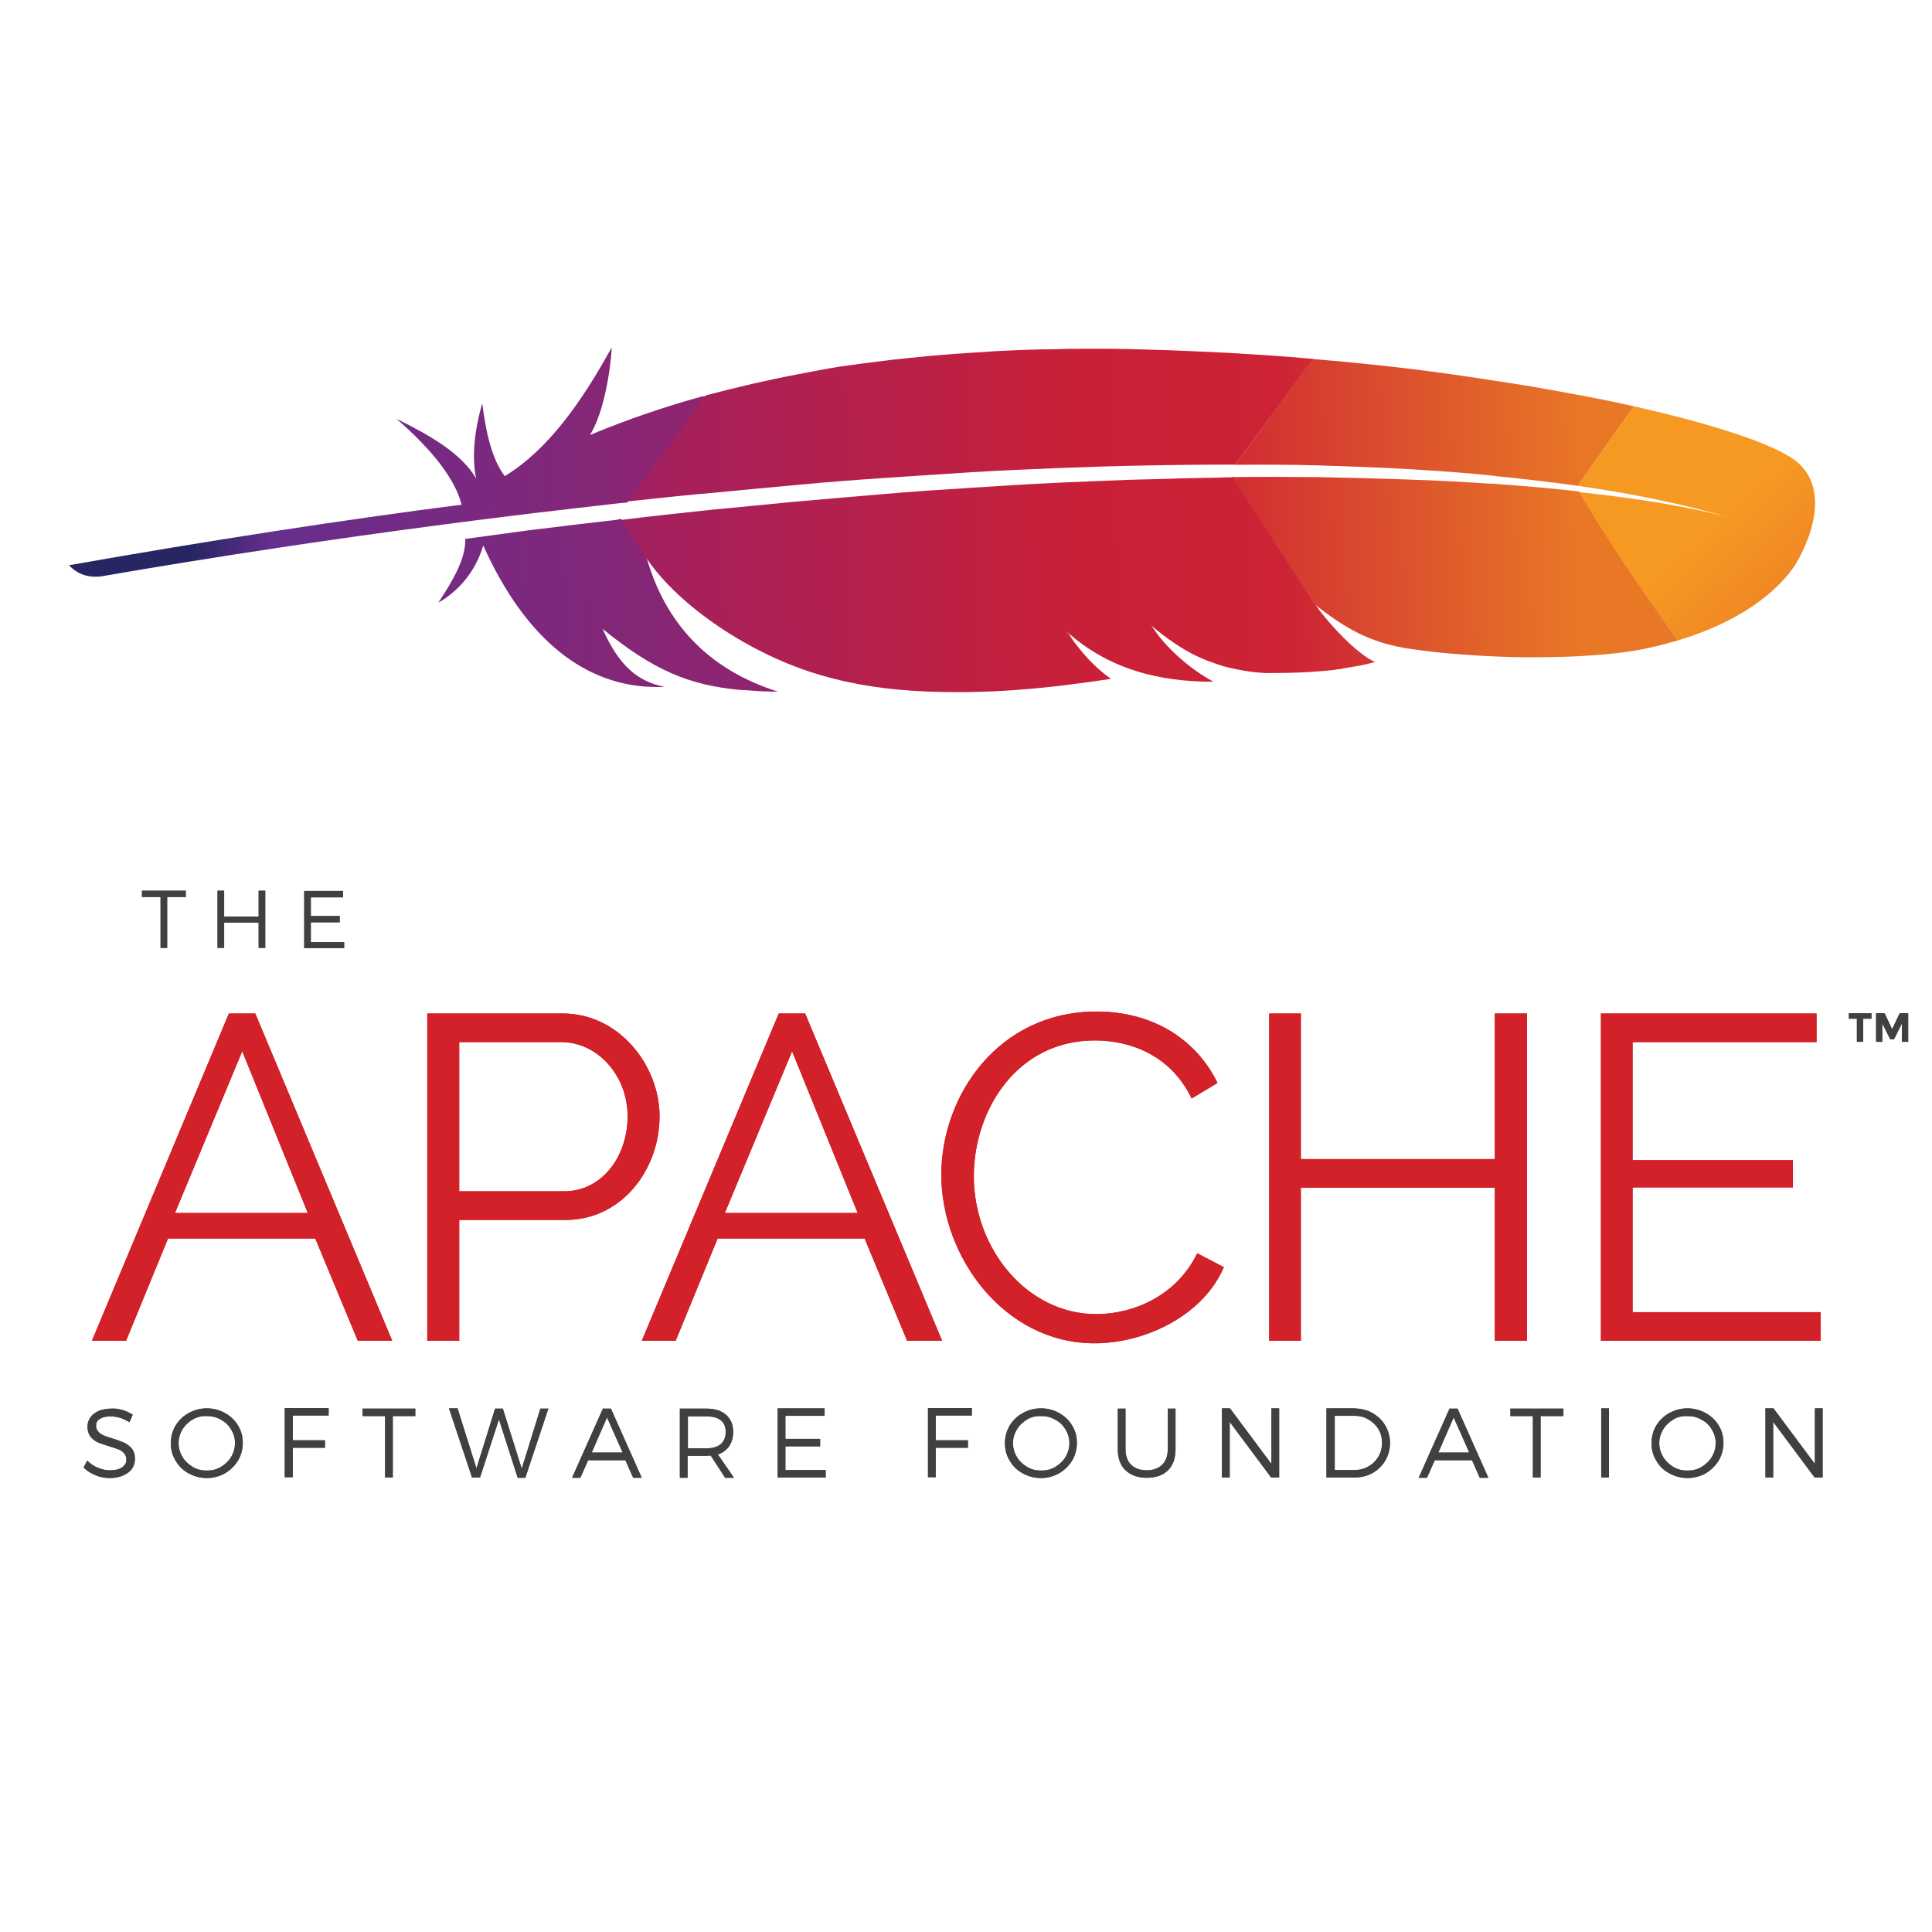 <?xml version="1.0" encoding="UTF-8" standalone="no"?>
<!-- Generator: Adobe Illustrator 18.1.1, SVG Export Plug-In . SVG Version: 6.00 Build 0)  -->

<svg
   version="1.1"
   id="Layer_1"
   x="0px"
   y="0px"
   viewBox="0 0 1000 1000"
   enable-background="new 0 0 939 459"
   xml:space="preserve"
   sodipodi:docname="apache-software-foundation-logo-2016.svg"
   width="1000"
   height="1000"
   inkscape:version="1.3.2 (091e20e, 2023-11-25, custom)"
   xmlns:inkscape="http://www.inkscape.org/namespaces/inkscape"
   xmlns:sodipodi="http://sodipodi.sourceforge.net/DTD/sodipodi-0.dtd"
   xmlns="http://www.w3.org/2000/svg"
   xmlns:svg="http://www.w3.org/2000/svg"><defs
   id="defs151" /><sodipodi:namedview
   id="namedview151"
   pagecolor="#818181"
   bordercolor="#eeeeee"
   borderopacity="1"
   inkscape:showpageshadow="0"
   inkscape:pageopacity="0"
   inkscape:pagecheckerboard="true"
   inkscape:deskcolor="#808080"
   inkscape:zoom="0.53780618"
   inkscape:cx="750.27029"
   inkscape:cy="392.33465"
   inkscape:window-width="2504"
   inkscape:window-height="1200"
   inkscape:window-x="350"
   inkscape:window-y="409"
   inkscape:window-maximized="0"
   inkscape:current-layer="g152" />









<g
   id="g152"
   transform="matrix(1.791,0,0,1.791,-25.799,89.46)"
   style="stroke-width:0.558"><g
     id="g1"><g
       id="g3"
       style="stroke-width:0.695"
       transform="matrix(0.803,0,0,0.803,-145.814,114.87)">
	<path
   fill="#6d6e71"
   d="m 259.7,117.6 v 18.3 h -2.4 v -18.3 h -6.7 v -2.3 h 15.8 v 2.3 z"
   id="path1"
   style="stroke-width:0.695" />
	<path
   fill="#6d6e71"
   d="m 292.6,135.9 v -9.1 h -12.4 v 9.1 h -2.4 v -20.6 h 2.4 v 9.3 h 12.4 v -9.3 h 2.4 v 20.6 z"
   id="path2"
   style="stroke-width:0.695" />
	<path
   fill="#6d6e71"
   d="m 311.4,117.6 v 6.8 h 10.4 v 2.3 h -10.4 v 7.1 h 12 V 136 H 309 v -20.6 h 14 v 2.3 h -11.6 z"
   id="path3"
   style="stroke-width:0.695" />
</g><g
       id="g10"
       style="stroke-width:0.695"
       transform="matrix(0.803,0,0,0.803,-145.814,114.87)">
	<g
   id="g9"
   style="stroke-width:0.695">
		<path
   fill="#d22128"
   d="m 232.6,277.3 49.3,-117.8 h 9.5 l 49.3,117.8 H 328.3 L 313,240.5 h -53 l -15.1,36.8 z m 54.1,-104.2 -24.2,58.2 h 47.8 z"
   id="path4"
   style="stroke-width:0.695" />
		<path
   fill="#d22128"
   d="M 353.3,277.3 V 159.5 h 48.8 c 20.2,0 34.8,18.7 34.8,37 0,19.2 -13.6,37.3 -33.8,37.3 h -38.3 v 43.5 z m 11.5,-53.8 h 37.7 c 13.9,0 22.9,-12.8 22.9,-27 0,-14.8 -10.9,-26.7 -23.9,-26.7 h -36.7 z"
   id="path5"
   style="stroke-width:0.695" />
		<path
   fill="#d22128"
   d="m 430.5,277.3 49.3,-117.8 h 9.5 l 49.3,117.8 H 526 l -15.3,-36.8 h -52.9 l -15.1,36.8 z m 54.1,-104.2 -24.2,58.2 h 47.8 z"
   id="path6"
   style="stroke-width:0.695" />
		<path
   fill="#d22128"
   d="m 594.2,158.8 c 20.9,0 36.2,10.6 43.5,25.7 l -9.3,5.6 c -7.5,-15.6 -22.1,-20.9 -34.8,-20.9 -28.2,0 -43.6,25.2 -43.6,48.9 0,26 19.1,49.6 44.1,49.6 13.3,0 28.9,-6.6 36.3,-21.9 l 9.6,5 c -7.6,17.6 -28.5,27.4 -46.6,27.4 -32.3,0 -55.1,-30.9 -55.1,-60.7 0,-28.3 20.4,-58.7 55.9,-58.7 z"
   id="path7"
   style="stroke-width:0.695" />
		<path
   fill="#d22128"
   d="m 749.1,159.5 v 117.8 h -11.6 v -55.1 h -69.8 v 55.1 H 656.3 V 159.5 h 11.4 v 52.4 h 69.8 v -52.4 z"
   id="path8"
   style="stroke-width:0.695" />
		<path
   fill="#d22128"
   d="m 854.8,267 v 10.3 H 775.7 V 159.5 h 77.6 v 10.3 h -66.2 v 42.5 h 57.7 v 9.8 H 787.1 V 267 Z"
   id="path9"
   style="stroke-width:0.695" />
	</g>
</g><g
       id="g27"
       style="stroke-width:0.695"
       transform="matrix(0.803,0,0,0.803,-145.814,114.87)">
	<path
   fill="#6d6e71"
   d="m 243.6,302.2 c 1.4,0.4 2.6,1 3.7,1.7 l -1.2,2.7 c -1.1,-0.7 -2.2,-1.2 -3.4,-1.6 -1.2,-0.3 -2.4,-0.5 -3.4,-0.5 -1.6,0 -2.9,0.3 -3.8,0.9 -1,0.6 -1.4,1.4 -1.4,2.4 0,0.9 0.3,1.6 0.8,2.2 0.5,0.6 1.2,1 2,1.4 0.8,0.3 1.9,0.7 3.3,1.1 1.7,0.5 3.1,1.1 4.1,1.5 1,0.5 1.9,1.2 2.7,2.1 0.7,0.9 1.1,2.1 1.1,3.7 0,1.4 -0.4,2.6 -1.1,3.6 -0.7,1 -1.8,1.8 -3.2,2.4 -1.4,0.6 -2.9,0.9 -4.7,0.9 -1.8,0 -3.5,-0.3 -5.2,-1 -1.7,-0.7 -3.1,-1.6 -4.3,-2.8 l 1.3,-2.5 c 1.1,1.1 2.4,2 3.9,2.6 1.5,0.6 2.9,0.9 4.3,0.9 1.8,0 3.2,-0.3 4.3,-1 1,-0.7 1.6,-1.6 1.6,-2.8 0,-0.9 -0.3,-1.7 -0.8,-2.3 -0.5,-0.6 -1.2,-1.1 -2,-1.4 -0.8,-0.3 -1.9,-0.7 -3.3,-1.1 -1.7,-0.5 -3,-1 -4.1,-1.4 -1,-0.5 -1.9,-1.1 -2.7,-2.1 -0.7,-0.9 -1.1,-2.1 -1.1,-3.6 0,-1.3 0.4,-2.4 1.1,-3.4 0.7,-1 1.7,-1.7 3,-2.3 1.3,-0.5 2.8,-0.8 4.5,-0.8 1.2,-0.1 2.6,0.1 4,0.5 z"
   id="path10"
   style="stroke-width:0.695" />
	<path
   fill="#6d6e71"
   d="m 280.5,303.3 c 2,1.1 3.6,2.6 4.7,4.5 1.2,1.9 1.7,4 1.7,6.3 0,2.3 -0.6,4.4 -1.7,6.3 -1.2,1.9 -2.7,3.4 -4.7,4.6 -2,1.1 -4.2,1.7 -6.5,1.7 -2.4,0 -4.6,-0.6 -6.6,-1.7 -2,-1.1 -3.6,-2.6 -4.7,-4.6 -1.2,-1.9 -1.7,-4 -1.7,-6.3 0,-2.3 0.6,-4.4 1.7,-6.3 1.2,-1.9 2.7,-3.4 4.7,-4.5 2,-1.1 4.2,-1.7 6.6,-1.7 2.3,0 4.5,0.6 6.5,1.7 z m -11.6,2.3 c -1.5,0.9 -2.8,2.1 -3.7,3.6 -0.9,1.5 -1.4,3.1 -1.4,4.9 0,1.8 0.5,3.5 1.4,5 0.9,1.5 2.2,2.7 3.7,3.6 1.5,0.9 3.2,1.3 5.1,1.3 1.8,0 3.5,-0.4 5,-1.3 1.5,-0.9 2.8,-2.1 3.7,-3.6 0.9,-1.5 1.4,-3.2 1.4,-5 0,-1.8 -0.5,-3.4 -1.4,-4.9 -0.9,-1.5 -2.1,-2.7 -3.7,-3.5 -1.5,-0.9 -3.2,-1.3 -5,-1.3 -1.8,-0.1 -3.5,0.3 -5.1,1.2 z"
   id="path11"
   style="stroke-width:0.695" />
	<path
   fill="#6d6e71"
   d="m 304.9,304.4 v 8.7 h 11.6 v 2.7 h -11.6 v 10.6 H 302 v -24.9 h 15.8 v 2.7 h -12.9 z"
   id="path12"
   style="stroke-width:0.695" />
	<path
   fill="#6d6e71"
   d="m 340.9,304.4 v 22.1 h -2.8 V 304.4 H 330 v -2.7 h 19 v 2.7 z"
   id="path13"
   style="stroke-width:0.695" />
	<path
   fill="#6d6e71"
   d="m 385.8,326.5 -6.7,-20.9 -6.8,20.9 h -2.9 l -8.3,-24.9 h 3.1 l 6.8,21.6 6.7,-21.5 h 2.8 l 6.8,21.6 6.7,-21.6 h 2.9 l -8.3,24.9 h -2.8 z"
   id="path14"
   style="stroke-width:0.695" />
	<path
   fill="#6d6e71"
   d="m 411.2,320.3 -2.8,6.3 h -3 l 11.1,-24.9 h 2.9 l 11.1,24.9 h -3.1 l -2.8,-6.3 z m 6.8,-15.4 -5.5,12.6 h 11.1 z"
   id="path15"
   style="stroke-width:0.695" />
	<path
   fill="#6d6e71"
   d="m 455.3,318.6 c -0.7,0 -1.3,0.1 -1.7,0.1 H 447 v 7.9 h -2.8 v -24.9 h 9.4 c 3.1,0 5.5,0.7 7.2,2.2 1.7,1.5 2.6,3.5 2.6,6.2 0,2 -0.5,3.7 -1.4,5.1 -1,1.4 -2.3,2.4 -4.1,3 l 5.8,8.4 h -3.2 z m 3.6,-4.1 c 1.2,-1 1.8,-2.5 1.8,-4.4 0,-1.9 -0.6,-3.3 -1.8,-4.2 -1.2,-1 -3,-1.4 -5.2,-1.4 h -6.6 V 316 h 6.6 c 2.2,0 4,-0.5 5.2,-1.5 z"
   id="path16"
   style="stroke-width:0.695" />
	<path
   fill="#6d6e71"
   d="m 482.2,304.4 v 8.2 h 12.5 v 2.7 h -12.5 v 8.5 h 14.5 v 2.7 h -17.3 v -24.9 h 16.9 v 2.7 h -14.1 z"
   id="path17"
   style="stroke-width:0.695" />
	<path
   fill="#6d6e71"
   d="m 536.3,304.4 v 8.7 h 11.6 v 2.7 h -11.6 v 10.6 h -2.8 v -24.9 h 15.8 v 2.7 h -13 z"
   id="path18"
   style="stroke-width:0.695" />
	<path
   fill="#6d6e71"
   d="m 580.7,303.3 c 2,1.1 3.6,2.6 4.7,4.5 1.2,1.9 1.7,4 1.7,6.3 0,2.3 -0.6,4.4 -1.7,6.3 -1.2,1.9 -2.7,3.4 -4.7,4.6 -2,1.1 -4.2,1.7 -6.5,1.7 -2.4,0 -4.6,-0.6 -6.6,-1.7 -2,-1.1 -3.6,-2.6 -4.7,-4.6 -1.2,-1.9 -1.7,-4 -1.7,-6.3 0,-2.3 0.6,-4.4 1.7,-6.3 1.2,-1.9 2.7,-3.4 4.7,-4.5 2,-1.1 4.2,-1.7 6.6,-1.7 2.4,0 4.6,0.6 6.5,1.7 z m -11.5,2.3 c -1.5,0.9 -2.8,2.1 -3.7,3.6 -0.9,1.5 -1.4,3.1 -1.4,4.9 0,1.8 0.5,3.5 1.4,5 0.9,1.5 2.2,2.7 3.7,3.6 1.5,0.9 3.2,1.3 5.1,1.3 1.8,0 3.5,-0.4 5,-1.3 1.5,-0.9 2.8,-2.1 3.7,-3.6 0.9,-1.5 1.4,-3.2 1.4,-5 0,-1.8 -0.5,-3.4 -1.4,-4.9 -0.9,-1.5 -2.1,-2.7 -3.7,-3.5 -1.5,-0.9 -3.2,-1.3 -5,-1.3 -1.9,-0.1 -3.6,0.3 -5.1,1.2 z"
   id="path19"
   style="stroke-width:0.695" />
	<path
   fill="#6d6e71"
   d="m 619.9,323.9 c -1.8,1.8 -4.4,2.7 -7.6,2.7 -3.3,0 -5.8,-0.9 -7.7,-2.7 -1.9,-1.8 -2.8,-4.4 -2.8,-7.6 v -14.6 h 2.8 v 14.6 c 0,2.4 0.7,4.3 2,5.6 1.4,1.3 3.2,2 5.6,2 2.4,0 4.2,-0.7 5.6,-2 1.3,-1.3 2,-3.2 2,-5.6 v -14.6 h 2.8 v 14.6 c 0,3.3 -0.9,5.8 -2.7,7.6 z"
   id="path20"
   style="stroke-width:0.695" />
	<path
   fill="#6d6e71"
   d="m 657,326.5 -14.9,-20 v 20 h -2.8 v -24.9 h 2.9 l 14.9,20 v -20 h 2.8 v 24.9 z"
   id="path21"
   style="stroke-width:0.695" />
	<path
   fill="#6d6e71"
   d="m 693.5,303.3 c 1.9,1.1 3.5,2.6 4.6,4.5 1.1,1.9 1.7,4 1.7,6.3 0,2.3 -0.6,4.4 -1.7,6.3 -1.1,1.9 -2.7,3.4 -4.6,4.5 -2,1.1 -4.2,1.6 -6.6,1.6 h -10 V 301.6 H 687 c 2.4,0.1 4.6,0.6 6.5,1.7 z m -13.7,20.5 h 7.2 c 1.8,0 3.5,-0.4 5,-1.3 1.5,-0.8 2.7,-2 3.6,-3.5 0.9,-1.5 1.3,-3.1 1.3,-5 0,-1.8 -0.4,-3.5 -1.3,-4.9 -0.9,-1.5 -2.1,-2.6 -3.6,-3.5 -1.5,-0.9 -3.2,-1.3 -5,-1.3 h -7.1 v 19.5 z"
   id="path22"
   style="stroke-width:0.695" />
	<path
   fill="#6d6e71"
   d="m 715.9,320.3 -2.8,6.3 h -3 l 11.1,-24.9 h 2.9 l 11.1,24.9 h -3.1 l -2.8,-6.3 z m 6.8,-15.4 -5.5,12.6 h 11.1 z"
   id="path23"
   style="stroke-width:0.695" />
	<path
   fill="#6d6e71"
   d="m 754,304.4 v 22.1 h -2.8 v -22.1 h -8.1 v -2.7 h 19.1 v 2.7 z"
   id="path24"
   style="stroke-width:0.695" />
	<path
   fill="#6d6e71"
   d="m 775.8,326.5 v -24.9 h 2.8 v 24.9 z"
   id="path25"
   style="stroke-width:0.695" />
	<path
   fill="#6d6e71"
   d="m 813.4,303.3 c 2,1.1 3.6,2.6 4.7,4.5 1.2,1.9 1.7,4 1.7,6.3 0,2.3 -0.6,4.4 -1.7,6.3 -1.2,1.9 -2.7,3.4 -4.7,4.6 -2,1.1 -4.2,1.7 -6.5,1.7 -2.4,0 -4.6,-0.6 -6.6,-1.7 -2,-1.1 -3.6,-2.6 -4.7,-4.6 -1.2,-1.9 -1.7,-4 -1.7,-6.3 0,-2.3 0.6,-4.4 1.7,-6.3 1.2,-1.9 2.7,-3.4 4.7,-4.5 2,-1.1 4.2,-1.7 6.6,-1.7 2.3,0 4.5,0.6 6.5,1.7 z m -11.6,2.3 c -1.5,0.9 -2.8,2.1 -3.7,3.6 -0.9,1.5 -1.4,3.1 -1.4,4.9 0,1.8 0.5,3.5 1.4,5 0.9,1.5 2.2,2.7 3.7,3.6 1.5,0.9 3.2,1.3 5.1,1.3 1.8,0 3.5,-0.4 5,-1.3 1.5,-0.9 2.8,-2.1 3.7,-3.6 0.9,-1.5 1.4,-3.2 1.4,-5 0,-1.8 -0.5,-3.4 -1.4,-4.9 -0.9,-1.5 -2.1,-2.7 -3.7,-3.5 -1.5,-0.9 -3.2,-1.3 -5,-1.3 -1.9,-0.1 -3.6,0.3 -5.1,1.2 z"
   id="path26"
   style="stroke-width:0.695" />
	<path
   fill="#6d6e71"
   d="m 852.6,326.5 -14.9,-20 v 20 h -2.8 v -24.9 h 2.9 l 14.9,20 v -20 h 2.8 v 24.9 z"
   id="path27"
   style="stroke-width:0.695" />
</g><g
       id="g76"
       style="stroke-width:0.695"
       transform="matrix(0.803,0,0,0.803,-145.814,114.87)">
	<g
   id="g75"
   style="stroke-width:0.695">
		<path
   fill="#b0afb0"
   d="m 870.1,161.4 v 8.3 h -2.3 v -8.3 h -2.9 v -2 h 8.2 v 2 z"
   id="path74"
   style="stroke-width:0.695" />
		<path
   fill="#b0afb0"
   d="m 884,163.2 -2.8,5.6 h -1.4 l -2.8,-5.6 v 6.5 h -2.3 v -10.3 h 3.1 l 2.7,5.7 2.7,-5.7 h 3.1 v 10.3 H 884 Z"
   id="path75"
   style="stroke-width:0.695" />
	</g>
</g><g
       id="g78"
       style="fill:#404040;fill-opacity:1;stroke-width:0.695"
       transform="matrix(0.803,0,0,0.803,-145.814,114.87)">
	<path
   fill="#6d6e71"
   d="m 259.7,117.6 v 18.3 h -2.4 v -18.3 h -6.7 v -2.3 h 15.8 v 2.3 z"
   id="path76"
   style="fill:#404040;fill-opacity:1;stroke-width:0.695" />
	<path
   fill="#6d6e71"
   d="m 292.6,135.9 v -9.1 h -12.4 v 9.1 h -2.4 v -20.6 h 2.4 v 9.3 h 12.4 v -9.3 h 2.4 v 20.6 z"
   id="path77"
   style="fill:#404040;fill-opacity:1;stroke-width:0.695" />
	<path
   fill="#6d6e71"
   d="m 311.4,117.6 v 6.8 h 10.4 v 2.3 h -10.4 v 7.1 h 12 V 136 H 309 v -20.6 h 14 v 2.3 h -11.6 z"
   id="path78"
   style="fill:#404040;fill-opacity:1;stroke-width:0.695" />
</g><g
       id="g85"
       style="stroke-width:0.695"
       transform="matrix(0.803,0,0,0.803,-145.814,114.87)">
	<g
   id="g84"
   style="stroke-width:0.695">
		<path
   fill="#d22128"
   d="m 232.6,277.3 49.3,-117.8 h 9.5 l 49.3,117.8 H 328.3 L 313,240.5 h -53 l -15.1,36.8 z m 54.1,-104.2 -24.2,58.2 h 47.8 z"
   id="path79"
   style="stroke-width:0.695" />
		<path
   fill="#d22128"
   d="M 353.3,277.3 V 159.5 h 48.8 c 20.2,0 34.8,18.7 34.8,37 0,19.2 -13.6,37.3 -33.8,37.3 h -38.3 v 43.5 z m 11.5,-53.8 h 37.7 c 13.9,0 22.9,-12.8 22.9,-27 0,-14.8 -10.9,-26.7 -23.9,-26.7 h -36.7 z"
   id="path80"
   style="stroke-width:0.695" />
		<path
   fill="#d22128"
   d="m 430.5,277.3 49.3,-117.8 h 9.5 l 49.3,117.8 H 526 l -15.3,-36.8 h -52.9 l -15.1,36.8 z m 54.1,-104.2 -24.2,58.2 h 47.8 z"
   id="path81"
   style="stroke-width:0.695" />
		<path
   fill="#d22128"
   d="m 594.2,158.8 c 20.9,0 36.2,10.6 43.5,25.7 l -9.3,5.6 c -7.5,-15.6 -22.1,-20.9 -34.8,-20.9 -28.2,0 -43.6,25.2 -43.6,48.9 0,26 19.1,49.6 44.1,49.6 13.3,0 28.9,-6.6 36.3,-21.9 l 9.6,5 c -7.6,17.6 -28.5,27.4 -46.6,27.4 -32.3,0 -55.1,-30.9 -55.1,-60.7 0,-28.3 20.4,-58.7 55.9,-58.7 z"
   id="path82"
   style="stroke-width:0.695" />
		<path
   fill="#d22128"
   d="m 749.1,159.5 v 117.8 h -11.6 v -55.1 h -69.8 v 55.1 H 656.3 V 159.5 h 11.4 v 52.4 h 69.8 v -52.4 z"
   id="path83"
   style="stroke-width:0.695" />
		<path
   fill="#d22128"
   d="m 854.8,267 v 10.3 H 775.7 V 159.5 h 77.6 v 10.3 h -66.2 v 42.5 h 57.7 v 9.8 H 787.1 V 267 Z"
   id="path84"
   style="stroke-width:0.695" />
	</g>
</g><g
       id="g102"
       style="fill:#404040;fill-opacity:1;stroke-width:0.695"
       transform="matrix(0.803,0,0,0.803,-145.814,114.87)">
	<path
   fill="#6d6e71"
   d="m 243.6,302.2 c 1.4,0.4 2.6,1 3.7,1.7 l -1.2,2.7 c -1.1,-0.7 -2.2,-1.2 -3.4,-1.6 -1.2,-0.3 -2.4,-0.5 -3.4,-0.5 -1.6,0 -2.9,0.3 -3.8,0.9 -1,0.6 -1.4,1.4 -1.4,2.4 0,0.9 0.3,1.6 0.8,2.2 0.5,0.6 1.2,1 2,1.4 0.8,0.3 1.9,0.7 3.3,1.1 1.7,0.5 3.1,1.1 4.1,1.5 1,0.5 1.9,1.2 2.7,2.1 0.7,0.9 1.1,2.1 1.1,3.7 0,1.4 -0.4,2.6 -1.1,3.6 -0.7,1 -1.8,1.8 -3.2,2.4 -1.4,0.6 -2.9,0.9 -4.7,0.9 -1.8,0 -3.5,-0.3 -5.2,-1 -1.7,-0.7 -3.1,-1.6 -4.3,-2.8 l 1.3,-2.5 c 1.1,1.1 2.4,2 3.9,2.6 1.5,0.6 2.9,0.9 4.3,0.9 1.8,0 3.2,-0.3 4.3,-1 1,-0.7 1.6,-1.6 1.6,-2.8 0,-0.9 -0.3,-1.7 -0.8,-2.3 -0.5,-0.6 -1.2,-1.1 -2,-1.4 -0.8,-0.3 -1.9,-0.7 -3.3,-1.1 -1.7,-0.5 -3,-1 -4.1,-1.4 -1,-0.5 -1.9,-1.1 -2.7,-2.1 -0.7,-0.9 -1.1,-2.1 -1.1,-3.6 0,-1.3 0.4,-2.4 1.1,-3.4 0.7,-1 1.7,-1.7 3,-2.3 1.3,-0.5 2.8,-0.8 4.5,-0.8 1.2,-0.1 2.6,0.1 4,0.5 z"
   id="path85"
   style="fill:#404040;fill-opacity:1;stroke-width:0.695" />
	<path
   fill="#6d6e71"
   d="m 280.5,303.3 c 2,1.1 3.6,2.6 4.7,4.5 1.2,1.9 1.7,4 1.7,6.3 0,2.3 -0.6,4.4 -1.7,6.3 -1.2,1.9 -2.7,3.4 -4.7,4.6 -2,1.1 -4.2,1.7 -6.5,1.7 -2.4,0 -4.6,-0.6 -6.6,-1.7 -2,-1.1 -3.6,-2.6 -4.7,-4.6 -1.2,-1.9 -1.7,-4 -1.7,-6.3 0,-2.3 0.6,-4.4 1.7,-6.3 1.2,-1.9 2.7,-3.4 4.7,-4.5 2,-1.1 4.2,-1.7 6.6,-1.7 2.3,0 4.5,0.6 6.5,1.7 z m -11.6,2.3 c -1.5,0.9 -2.8,2.1 -3.7,3.6 -0.9,1.5 -1.4,3.1 -1.4,4.9 0,1.8 0.5,3.5 1.4,5 0.9,1.5 2.2,2.7 3.7,3.6 1.5,0.9 3.2,1.3 5.1,1.3 1.8,0 3.5,-0.4 5,-1.3 1.5,-0.9 2.8,-2.1 3.7,-3.6 0.9,-1.5 1.4,-3.2 1.4,-5 0,-1.8 -0.5,-3.4 -1.4,-4.9 -0.9,-1.5 -2.1,-2.7 -3.7,-3.5 -1.5,-0.9 -3.2,-1.3 -5,-1.3 -1.8,-0.1 -3.5,0.3 -5.1,1.2 z"
   id="path86"
   style="fill:#404040;fill-opacity:1;stroke-width:0.695" />
	<path
   fill="#6d6e71"
   d="m 304.9,304.4 v 8.7 h 11.6 v 2.7 h -11.6 v 10.6 H 302 v -24.9 h 15.8 v 2.7 h -12.9 z"
   id="path87"
   style="fill:#404040;fill-opacity:1;stroke-width:0.695" />
	<path
   fill="#6d6e71"
   d="m 340.9,304.4 v 22.1 h -2.8 V 304.4 H 330 v -2.7 h 19 v 2.7 z"
   id="path88"
   style="fill:#404040;fill-opacity:1;stroke-width:0.695" />
	<path
   fill="#6d6e71"
   d="m 385.8,326.5 -6.7,-20.9 -6.8,20.9 h -2.9 l -8.3,-24.9 h 3.1 l 6.8,21.6 6.7,-21.5 h 2.8 l 6.8,21.6 6.7,-21.6 h 2.9 l -8.3,24.9 h -2.8 z"
   id="path89"
   style="fill:#404040;fill-opacity:1;stroke-width:0.695" />
	<path
   fill="#6d6e71"
   d="m 411.2,320.3 -2.8,6.3 h -3 l 11.1,-24.9 h 2.9 l 11.1,24.9 h -3.1 l -2.8,-6.3 z m 6.8,-15.4 -5.5,12.6 h 11.1 z"
   id="path90"
   style="fill:#404040;fill-opacity:1;stroke-width:0.695" />
	<path
   fill="#6d6e71"
   d="m 455.3,318.6 c -0.7,0 -1.3,0.1 -1.7,0.1 H 447 v 7.9 h -2.8 v -24.9 h 9.4 c 3.1,0 5.5,0.7 7.2,2.2 1.7,1.5 2.6,3.5 2.6,6.2 0,2 -0.5,3.7 -1.4,5.1 -1,1.4 -2.3,2.4 -4.1,3 l 5.8,8.4 h -3.2 z m 3.6,-4.1 c 1.2,-1 1.8,-2.5 1.8,-4.4 0,-1.9 -0.6,-3.3 -1.8,-4.2 -1.2,-1 -3,-1.4 -5.2,-1.4 h -6.6 V 316 h 6.6 c 2.2,0 4,-0.5 5.2,-1.5 z"
   id="path91"
   style="fill:#404040;fill-opacity:1;stroke-width:0.695" />
	<path
   fill="#6d6e71"
   d="m 482.2,304.4 v 8.2 h 12.5 v 2.7 h -12.5 v 8.5 h 14.5 v 2.7 h -17.3 v -24.9 h 16.9 v 2.7 h -14.1 z"
   id="path92"
   style="fill:#404040;fill-opacity:1;stroke-width:0.695" />
	<path
   fill="#6d6e71"
   d="m 536.3,304.4 v 8.7 h 11.6 v 2.7 h -11.6 v 10.6 h -2.8 v -24.9 h 15.8 v 2.7 h -13 z"
   id="path93"
   style="fill:#404040;fill-opacity:1;stroke-width:0.695" />
	<path
   fill="#6d6e71"
   d="m 580.7,303.3 c 2,1.1 3.6,2.6 4.7,4.5 1.2,1.9 1.7,4 1.7,6.3 0,2.3 -0.6,4.4 -1.7,6.3 -1.2,1.9 -2.7,3.4 -4.7,4.6 -2,1.1 -4.2,1.7 -6.5,1.7 -2.4,0 -4.6,-0.6 -6.6,-1.7 -2,-1.1 -3.6,-2.6 -4.7,-4.6 -1.2,-1.9 -1.7,-4 -1.7,-6.3 0,-2.3 0.6,-4.4 1.7,-6.3 1.2,-1.9 2.7,-3.4 4.7,-4.5 2,-1.1 4.2,-1.7 6.6,-1.7 2.4,0 4.6,0.6 6.5,1.7 z m -11.5,2.3 c -1.5,0.9 -2.8,2.1 -3.7,3.6 -0.9,1.5 -1.4,3.1 -1.4,4.9 0,1.8 0.5,3.5 1.4,5 0.9,1.5 2.2,2.7 3.7,3.6 1.5,0.9 3.2,1.3 5.1,1.3 1.8,0 3.5,-0.4 5,-1.3 1.5,-0.9 2.8,-2.1 3.7,-3.6 0.9,-1.5 1.4,-3.2 1.4,-5 0,-1.8 -0.5,-3.4 -1.4,-4.9 -0.9,-1.5 -2.1,-2.7 -3.7,-3.5 -1.5,-0.9 -3.2,-1.3 -5,-1.3 -1.9,-0.1 -3.6,0.3 -5.1,1.2 z"
   id="path94"
   style="fill:#404040;fill-opacity:1;stroke-width:0.695" />
	<path
   fill="#6d6e71"
   d="m 619.9,323.9 c -1.8,1.8 -4.4,2.7 -7.6,2.7 -3.3,0 -5.8,-0.9 -7.7,-2.7 -1.9,-1.8 -2.8,-4.4 -2.8,-7.6 v -14.6 h 2.8 v 14.6 c 0,2.4 0.7,4.3 2,5.6 1.4,1.3 3.2,2 5.6,2 2.4,0 4.2,-0.7 5.6,-2 1.3,-1.3 2,-3.2 2,-5.6 v -14.6 h 2.8 v 14.6 c 0,3.3 -0.9,5.8 -2.7,7.6 z"
   id="path95"
   style="fill:#404040;fill-opacity:1;stroke-width:0.695" />
	<path
   fill="#6d6e71"
   d="m 657,326.5 -14.9,-20 v 20 h -2.8 v -24.9 h 2.9 l 14.9,20 v -20 h 2.8 v 24.9 z"
   id="path96"
   style="fill:#404040;fill-opacity:1;stroke-width:0.695" />
	<path
   fill="#6d6e71"
   d="m 693.5,303.3 c 1.9,1.1 3.5,2.6 4.6,4.5 1.1,1.9 1.7,4 1.7,6.3 0,2.3 -0.6,4.4 -1.7,6.3 -1.1,1.9 -2.7,3.4 -4.6,4.5 -2,1.1 -4.2,1.6 -6.6,1.6 h -10 V 301.6 H 687 c 2.4,0.1 4.6,0.6 6.5,1.7 z m -13.7,20.5 h 7.2 c 1.8,0 3.5,-0.4 5,-1.3 1.5,-0.8 2.7,-2 3.6,-3.5 0.9,-1.5 1.3,-3.1 1.3,-5 0,-1.8 -0.4,-3.5 -1.3,-4.9 -0.9,-1.5 -2.1,-2.6 -3.6,-3.5 -1.5,-0.9 -3.2,-1.3 -5,-1.3 h -7.1 v 19.5 z"
   id="path97"
   style="fill:#404040;fill-opacity:1;stroke-width:0.695" />
	<path
   fill="#6d6e71"
   d="m 715.9,320.3 -2.8,6.3 h -3 l 11.1,-24.9 h 2.9 l 11.1,24.9 h -3.1 l -2.8,-6.3 z m 6.8,-15.4 -5.5,12.6 h 11.1 z"
   id="path98"
   style="fill:#404040;fill-opacity:1;stroke-width:0.695" />
	<path
   fill="#6d6e71"
   d="m 754,304.4 v 22.1 h -2.8 v -22.1 h -8.1 v -2.7 h 19.1 v 2.7 z"
   id="path99"
   style="fill:#404040;fill-opacity:1;stroke-width:0.695" />
	<path
   fill="#6d6e71"
   d="m 775.8,326.5 v -24.9 h 2.8 v 24.9 z"
   id="path100"
   style="fill:#404040;fill-opacity:1;stroke-width:0.695" />
	<path
   fill="#6d6e71"
   d="m 813.4,303.3 c 2,1.1 3.6,2.6 4.7,4.5 1.2,1.9 1.7,4 1.7,6.3 0,2.3 -0.6,4.4 -1.7,6.3 -1.2,1.9 -2.7,3.4 -4.7,4.6 -2,1.1 -4.2,1.7 -6.5,1.7 -2.4,0 -4.6,-0.6 -6.6,-1.7 -2,-1.1 -3.6,-2.6 -4.7,-4.6 -1.2,-1.9 -1.7,-4 -1.7,-6.3 0,-2.3 0.6,-4.4 1.7,-6.3 1.2,-1.9 2.7,-3.4 4.7,-4.5 2,-1.1 4.2,-1.7 6.6,-1.7 2.3,0 4.5,0.6 6.5,1.7 z m -11.6,2.3 c -1.5,0.9 -2.8,2.1 -3.7,3.6 -0.9,1.5 -1.4,3.1 -1.4,4.9 0,1.8 0.5,3.5 1.4,5 0.9,1.5 2.2,2.7 3.7,3.6 1.5,0.9 3.2,1.3 5.1,1.3 1.8,0 3.5,-0.4 5,-1.3 1.5,-0.9 2.8,-2.1 3.7,-3.6 0.9,-1.5 1.4,-3.2 1.4,-5 0,-1.8 -0.5,-3.4 -1.4,-4.9 -0.9,-1.5 -2.1,-2.7 -3.7,-3.5 -1.5,-0.9 -3.2,-1.3 -5,-1.3 -1.9,-0.1 -3.6,0.3 -5.1,1.2 z"
   id="path101"
   style="fill:#404040;fill-opacity:1;stroke-width:0.695" />
	<path
   fill="#6d6e71"
   d="m 852.6,326.5 -14.9,-20 v 20 h -2.8 v -24.9 h 2.9 l 14.9,20 v -20 h 2.8 v 24.9 z"
   id="path102"
   style="fill:#404040;fill-opacity:1;stroke-width:0.695" />
</g><g
       id="g149"
       style="stroke-width:0.414"
       transform="matrix(0.607,1.206,-1.206,0.607,488.037,-185.833)">
	
		<linearGradient
   id="SVGID_11_"
   gradientUnits="userSpaceOnUse"
   x1="-7658.376"
   y1="-1137.294"
   x2="-7610.187"
   y2="-1080.946"
   gradientTransform="matrix(0.423,-0.906,0.906,0.423,4442.683,-6372.681)">
		<stop
   offset="0"
   style="stop-color:#F69923"
   id="stop102" />
		<stop
   offset="0.312"
   style="stop-color:#F79A23"
   id="stop103" />
		<stop
   offset="0.838"
   style="stop-color:#E97826"
   id="stop104" />
	</linearGradient>
	<path
   fill="url(#SVGID_11_)"
   d="m 192,60.2 c -5.4,3.2 -14.2,12.1 -24.9,25.1 l 9.8,18.4 c 6.8,-9.8 13.8,-18.6 20.8,-26.1 0.5,-0.6 0.8,-0.9 0.8,-0.9 -0.3,0.3 -0.5,0.6 -0.8,0.9 -2.3,2.5 -9.2,10.5 -19.5,26.5 10,-0.5 25.4,-2.5 37.9,-4.7 3.7,-20.9 -3.7,-30.5 -3.7,-30.5 0,0 -9.4,-15.2 -20.4,-8.7 z"
   id="path104"
   style="fill:url(#SVGID_11_);stroke-width:0.414" />
	<path
   fill="none"
   d="m 175.5,165.2 c 0.1,0 0.1,0 0.2,0 l -1.4,0.2 c -0.1,0 -0.2,0.1 -0.2,0.1 0.4,-0.2 0.9,-0.2 1.4,-0.3 z"
   id="path105"
   style="stroke-width:0.414" />
	<path
   fill="none"
   d="m 165.5,198.2 c -0.8,0.2 -1.6,0.3 -2.4,0.4 0.8,-0.1 1.6,-0.3 2.4,-0.4 z"
   id="path106"
   style="stroke-width:0.414" />
	<path
   fill="none"
   d="m 97.9,272.1 c 0.1,-0.3 0.2,-0.6 0.3,-0.8 2.1,-5.7 4.3,-11.2 6.4,-16.5 2.4,-6 4.7,-11.9 7,-17.5 2.4,-6 4.8,-11.7 7.2,-17.3 2.5,-5.8 4.9,-11.5 7.3,-16.9 2,-4.4 3.9,-8.7 5.8,-12.8 0.6,-1.4 1.3,-2.7 1.9,-4.1 1.2,-2.7 2.5,-5.3 3.7,-7.9 1.1,-2.4 2.2,-4.7 3.3,-6.9 0.4,-0.8 0.7,-1.5 1.1,-2.3 0.1,-0.1 0.1,-0.2 0.2,-0.4 l -1.2,0.1 -0.9,-1.9 c -0.1,0.2 -0.2,0.4 -0.3,0.5 -1.7,3.4 -3.4,6.8 -5.1,10.3 -1,2 -1.9,4 -2.9,6 -2.7,5.6 -5.3,11.2 -7.9,16.9 -2.6,5.7 -5.2,11.5 -7.7,17.3 -2.5,5.7 -4.9,11.4 -7.2,17 -2.4,5.7 -4.7,11.3 -6.9,16.9 -2.3,5.8 -4.6,11.6 -6.8,17.4 -0.5,1.3 -1,2.6 -1.5,3.9 -1.8,4.6 -3.5,9.2 -5.2,13.7 l 1.5,3 1.3,-0.1 c 0,-0.1 0.1,-0.3 0.1,-0.4 2.2,-5.8 4.3,-11.6 6.5,-17.2 z"
   id="path107"
   style="stroke-width:0.414" />
	<path
   fill="none"
   d="M 162.5,198.7 Z"
   id="path108"
   style="stroke-width:0.414" />
	<path
   fill="#be202e"
   d="m 159.2,214.8 c -1.2,0.2 -2.5,0.4 -3.8,0.7 0,0 0,0 0,0 0.7,-0.1 1.3,-0.2 2,-0.3 0.6,-0.2 1.2,-0.3 1.8,-0.4 z"
   id="path109"
   style="stroke-width:0.414" />
	<path
   opacity="0.35"
   fill="#be202e"
   d="m 159.2,214.8 c -1.2,0.2 -2.5,0.4 -3.8,0.7 0,0 0,0 0,0 0.7,-0.1 1.3,-0.2 2,-0.3 0.6,-0.2 1.2,-0.3 1.8,-0.4 z"
   id="path110"
   style="stroke-width:0.414" />
	<path
   fill="#be202e"
   d="m 162.5,198.7 c 0,0 0,0 0,0 0,0 0,0 0,0 0.2,0 0.4,0 0.6,-0.1 0.8,-0.1 1.6,-0.3 2.4,-0.4 -1,0.1 -2,0.3 -3,0.5 z"
   id="path111"
   style="stroke-width:0.414" />
	<path
   opacity="0.35"
   fill="#be202e"
   d="m 162.5,198.7 c 0,0 0,0 0,0 0,0 0,0 0,0 0.2,0 0.4,0 0.6,-0.1 0.8,-0.1 1.6,-0.3 2.4,-0.4 -1,0.1 -2,0.3 -3,0.5 z"
   id="path112"
   style="stroke-width:0.414" />
	
		<linearGradient
   id="SVGID_12_"
   gradientUnits="userSpaceOnUse"
   x1="-8015.021"
   y1="-1143.514"
   x2="-7671.22"
   y2="-1143.514"
   gradientTransform="matrix(0.423,-0.906,0.906,0.423,4442.683,-6372.681)">
		<stop
   offset="0.323"
   style="stop-color:#9E2064"
   id="stop112" />
		<stop
   offset="0.63"
   style="stop-color:#C92037"
   id="stop113" />
		<stop
   offset="0.751"
   style="stop-color:#CD2335"
   id="stop114" />
		<stop
   offset="1"
   style="stop-color:#E97826"
   id="stop115" />
	</linearGradient>
	<path
   fill="url(#SVGID_12_)"
   d="m 148.1,151.2 c 3,-5.5 6,-11 9,-16.2 3.2,-5.5 6.3,-10.8 9.6,-15.9 0.2,-0.3 0.4,-0.6 0.6,-0.9 3.2,-5 6.4,-9.9 9.6,-14.5 l -9.8,-18.4 c -0.7,0.9 -1.5,1.8 -2.2,2.7 -2.8,3.5 -5.7,7.3 -8.7,11.3 -3.4,4.5 -6.8,9.3 -10.4,14.4 -3.3,4.7 -6.6,9.5 -9.9,14.6 -2.8,4.3 -5.6,8.7 -8.4,13.3 -0.1,0.2 -0.2,0.3 -0.3,0.5 l 12.7,25.1 c 2.7,-5.5 5.4,-10.8 8.2,-16 z"
   id="path115"
   style="fill:url(#SVGID_12_);stroke-width:0.414" />
	
		<linearGradient
   id="SVGID_13_"
   gradientUnits="userSpaceOnUse"
   x1="-7973.52"
   y1="-1109.031"
   x2="-7768.648"
   y2="-1109.031"
   gradientTransform="matrix(0.423,-0.906,0.906,0.423,4442.683,-6372.681)">
		<stop
   offset="0"
   style="stop-color:#282662"
   id="stop116" />
		<stop
   offset="9.548390e-02"
   style="stop-color:#662E8D"
   id="stop117" />
		<stop
   offset="0.788"
   style="stop-color:#9F2064"
   id="stop118" />
		<stop
   offset="0.949"
   style="stop-color:#CD2032"
   id="stop119" />
	</linearGradient>
	<path
   fill="url(#SVGID_13_)"
   d="m 90.3,292.4 c -1.7,4.6 -3.4,9.3 -5.1,14.1 0,0.1 0,0.1 -0.1,0.2 -0.2,0.7 -0.5,1.4 -0.7,2 -1.1,3.2 -2.1,6.1 -4.4,12.8 3.7,1.7 6.7,6.2 9.6,11.3 -0.3,-5.3 -2.5,-10.2 -6.6,-14.1 18.4,0.8 34.3,-3.8 42.5,-17.3 0.7,-1.2 1.4,-2.5 2,-3.8 -3.7,4.7 -8.4,6.7 -17.1,6.3 0,0 0,0 -0.1,0 0,0 0,0 0.1,0 12.8,-5.7 19.2,-11.2 24.9,-20.4 1.3,-2.2 2.7,-4.5 4,-7.1 -11.2,11.5 -24.2,14.8 -37.9,12.3 l -10.3,1.1 c -0.1,0.9 -0.5,1.8 -0.8,2.6 z"
   id="path119"
   style="fill:url(#SVGID_13_);stroke-width:0.414" />
	
		<linearGradient
   id="SVGID_14_"
   gradientUnits="userSpaceOnUse"
   x1="-7995.711"
   y1="-1146.717"
   x2="-7651.91"
   y2="-1146.717"
   gradientTransform="matrix(0.423,-0.906,0.906,0.423,4442.683,-6372.681)">
		<stop
   offset="0.323"
   style="stop-color:#9E2064"
   id="stop120" />
		<stop
   offset="0.63"
   style="stop-color:#C92037"
   id="stop121" />
		<stop
   offset="0.751"
   style="stop-color:#CD2335"
   id="stop122" />
		<stop
   offset="1"
   style="stop-color:#E97826"
   id="stop123" />
	</linearGradient>
	<path
   fill="url(#SVGID_14_)"
   d="m 95.1,269.5 c 2.2,-5.7 4.5,-11.5 6.8,-17.4 2.2,-5.6 4.5,-11.2 6.9,-16.9 2.4,-5.7 4.8,-11.3 7.2,-17 2.5,-5.8 5.1,-11.6 7.7,-17.3 2.6,-5.7 5.2,-11.3 7.9,-16.9 1,-2 1.9,-4 2.9,-6 1.7,-3.5 3.4,-6.9 5.1,-10.3 0.1,-0.2 0.2,-0.4 0.3,-0.5 L 127.2,142 c -0.2,0.3 -0.4,0.7 -0.6,1 -3,4.8 -5.9,9.8 -8.8,14.8 -2.9,5.1 -5.8,10.3 -8.6,15.5 -2.4,4.4 -4.7,8.9 -6.9,13.4 -0.5,0.9 -0.9,1.8 -1.3,2.7 -2.8,5.7 -5.3,11.2 -7.5,16.5 -2.6,6 -4.8,11.7 -6.8,17.1 -1.3,3.6 -2.5,7 -3.6,10.3 -0.9,2.8 -1.7,5.7 -2.5,8.5 -1.9,6.6 -3.5,13.3 -4.9,19.9 L 88.4,287 c 1.7,-4.5 3.4,-9.1 5.2,-13.7 0.5,-1.2 1,-2.5 1.5,-3.8 z"
   id="path123"
   style="fill:url(#SVGID_14_);stroke-width:0.414" />
	
		<linearGradient
   id="SVGID_15_"
   gradientUnits="userSpaceOnUse"
   x1="-7970.638"
   y1="-1142.066"
   x2="-7789.96"
   y2="-1142.066"
   gradientTransform="matrix(0.423,-0.906,0.906,0.423,4442.683,-6372.681)">
		<stop
   offset="0"
   style="stop-color:#282662"
   id="stop124" />
		<stop
   offset="9.548390e-02"
   style="stop-color:#662E8D"
   id="stop125" />
		<stop
   offset="0.788"
   style="stop-color:#9F2064"
   id="stop126" />
		<stop
   offset="0.949"
   style="stop-color:#CD2032"
   id="stop127" />
	</linearGradient>
	<path
   fill="url(#SVGID_15_)"
   d="m 75.5,262.7 c -1.6,8.1 -2.7,16.1 -3.3,24.1 0,0.3 0,0.6 -0.1,0.8 -4,-6.4 -14.6,-12.6 -14.6,-12.5 7.6,11.1 13.4,22 14.3,32.8 -4.1,0.8 -9.7,-0.4 -16.1,-2.7 6.7,6.2 11.8,7.9 13.8,8.4 -6.2,0.4 -12.6,4.6 -19.1,9.5 9.5,-3.9 17.2,-5.4 22.7,-4.2 -8.7,24.7 -17.5,51.9 -26.2,80.9 2.7,-0.8 4.3,-2.6 5.2,-5 1.6,-5.2 11.9,-39.6 28.1,-84.8 0.5,-1.3 0.9,-2.6 1.4,-3.9 0.1,-0.4 0.3,-0.7 0.4,-1.1 1.7,-4.7 3.5,-9.6 5.3,-14.5 0.4,-1.1 0.8,-2.2 1.3,-3.4 0,0 0,0 0,-0.1 L 75.9,261.8 c -0.3,0.4 -0.3,0.7 -0.4,0.9 z"
   id="path127"
   style="fill:url(#SVGID_15_);stroke-width:0.414" />
	
		<linearGradient
   id="SVGID_16_"
   gradientUnits="userSpaceOnUse"
   x1="-7995.711"
   y1="-1111.135"
   x2="-7651.91"
   y2="-1111.135"
   gradientTransform="matrix(0.423,-0.906,0.906,0.423,4442.683,-6372.681)">
		<stop
   offset="0.323"
   style="stop-color:#9E2064"
   id="stop128" />
		<stop
   offset="0.63"
   style="stop-color:#C92037"
   id="stop129" />
		<stop
   offset="0.751"
   style="stop-color:#CD2335"
   id="stop130" />
		<stop
   offset="1"
   style="stop-color:#E97826"
   id="stop131" />
	</linearGradient>
	<path
   fill="url(#SVGID_16_)"
   d="m 141.9,169.2 c -0.4,0.7 -0.7,1.5 -1.1,2.3 -1.1,2.3 -2.2,4.6 -3.3,6.9 -1.2,2.6 -2.4,5.2 -3.7,7.9 -0.6,1.3 -1.3,2.7 -1.9,4.1 -1.9,4.1 -3.8,8.4 -5.8,12.8 -2.4,5.4 -4.8,11 -7.3,16.9 -2.4,5.6 -4.8,11.3 -7.2,17.3 -2.3,5.7 -4.6,11.5 -7,17.5 -2.1,5.4 -4.2,10.9 -6.4,16.5 -0.1,0.3 -0.2,0.5 -0.3,0.8 -2.1,5.6 -4.3,11.4 -6.4,17.3 0,0.1 -0.1,0.3 -0.1,0.4 l 10.3,-1.1 c -0.2,0 -0.4,-0.1 -0.6,-0.1 12.3,-1.5 28.6,-10.7 39.1,-22 4.9,-5.2 9.3,-11.4 13.3,-18.6 3,-5.4 5.9,-11.3 8.6,-17.9 2.4,-5.8 4.6,-12 6.8,-18.7 -2.8,1.5 -6,2.6 -9.6,3.3 -0.6,0.1 -1.3,0.3 -1.9,0.4 -0.6,0.1 -1.3,0.2 -2,0.3 v 0 0 c 0,0 0,0 0,0 11.4,-4.4 18.7,-12.9 23.9,-23.3 -3,2.1 -7.9,4.7 -13.8,6 -0.8,0.2 -1.6,0.3 -2.4,0.4 -0.2,0 -0.4,0.1 -0.6,0.1 v 0 0 c 0,0 0,0 0,0 0,0 0,0 0,0 v 0 c 4,-1.7 7.3,-3.5 10.2,-5.7 0.6,-0.5 1.2,-1 1.8,-1.5 0.9,-0.8 1.7,-1.6 2.5,-2.4 0.5,-0.5 1,-1.1 1.5,-1.7 1.1,-1.4 2.2,-2.8 3.2,-4.4 0.3,-0.5 0.6,-1 0.9,-1.5 0.4,-0.7 0.7,-1.5 1.1,-2.2 1.6,-3.2 2.9,-6.1 3.9,-8.6 0.5,-1.3 1,-2.4 1.3,-3.5 0.2,-0.4 0.3,-0.8 0.4,-1.3 0.4,-1.2 0.7,-2.3 1,-3.2 0.4,-1.4 0.6,-2.5 0.8,-3.3 v 0 0 c -0.4,0.3 -0.8,0.6 -1.3,0.9 -3.5,2.1 -9.4,3.9 -14.2,4.8 l 9.4,-1 -9.4,1 c -0.1,0 -0.1,0 -0.2,0 -0.5,0.1 -1,0.2 -1.4,0.2 0.1,0 0.2,-0.1 0.2,-0.1 l -32.2,3.5 c 0,0.3 -0.1,0.4 -0.1,0.5 z"
   id="path131"
   style="fill:url(#SVGID_16_);stroke-width:0.414" />
	
		<linearGradient
   id="SVGID_17_"
   gradientUnits="userSpaceOnUse"
   x1="-8017.039"
   y1="-1112.902"
   x2="-7673.237"
   y2="-1112.902"
   gradientTransform="matrix(0.423,-0.906,0.906,0.423,4442.683,-6372.681)">
		<stop
   offset="0.323"
   style="stop-color:#9E2064"
   id="stop132" />
		<stop
   offset="0.63"
   style="stop-color:#C92037"
   id="stop133" />
		<stop
   offset="0.751"
   style="stop-color:#CD2335"
   id="stop134" />
		<stop
   offset="1"
   style="stop-color:#E97826"
   id="stop135" />
	</linearGradient>
	<path
   fill="url(#SVGID_17_)"
   d="m 178.1,104 c -2.9,4.4 -6,9.4 -9.4,15.1 -0.2,0.3 -0.4,0.6 -0.5,0.9 -2.9,4.9 -6,10.3 -9.2,16.2 -2.8,5.1 -5.7,10.5 -8.8,16.4 -2.6,5.1 -5.4,10.5 -8.2,16.3 l 32.2,-3.5 c 9.4,-4.3 13.6,-8.2 17.7,-13.9 1.1,-1.6 2.2,-3.2 3.3,-4.9 3.3,-5.2 6.6,-10.9 9.5,-16.5 2.8,-5.5 5.3,-10.9 7.2,-15.8 1.2,-3.1 2.2,-6 2.8,-8.5 0.6,-2.2 1,-4.4 1.4,-6.4 -12.6,2.1 -28,4.1 -38,4.6 z"
   id="path135"
   style="fill:url(#SVGID_17_);stroke-width:0.414" />
	<path
   fill="#be202e"
   d="m 157.3,215.1 c -0.6,0.1 -1.3,0.2 -2,0.3 v 0 c 0.7,0 1.4,-0.1 2,-0.3 z"
   id="path136"
   style="stroke-width:0.414" />
	<path
   opacity="0.35"
   fill="#be202e"
   d="m 157.3,215.1 c -0.6,0.1 -1.3,0.2 -2,0.3 v 0 c 0.7,0 1.4,-0.1 2,-0.3 z"
   id="path137"
   style="stroke-width:0.414" />
	
		<linearGradient
   id="SVGID_18_"
   gradientUnits="userSpaceOnUse"
   x1="-7995.711"
   y1="-1100.552"
   x2="-7651.91"
   y2="-1100.552"
   gradientTransform="matrix(0.423,-0.906,0.906,0.423,4442.683,-6372.681)">
		<stop
   offset="0.323"
   style="stop-color:#9E2064"
   id="stop137" />
		<stop
   offset="0.63"
   style="stop-color:#C92037"
   id="stop138" />
		<stop
   offset="0.751"
   style="stop-color:#CD2335"
   id="stop139" />
		<stop
   offset="1"
   style="stop-color:#E97826"
   id="stop140" />
	</linearGradient>
	<path
   fill="url(#SVGID_18_)"
   d="m 157.3,215.1 c -0.6,0.1 -1.3,0.2 -2,0.3 v 0 c 0.7,0 1.4,-0.1 2,-0.3 z"
   id="path140"
   style="fill:url(#SVGID_18_);stroke-width:0.414" />
	<path
   fill="#be202e"
   d="m 162.5,198.7 c 0.2,0 0.4,-0.1 0.6,-0.1 -0.2,0 -0.4,0.1 -0.6,0.1 z"
   id="path141"
   style="stroke-width:0.414" />
	<path
   opacity="0.35"
   fill="#be202e"
   d="m 162.5,198.7 c 0.2,0 0.4,-0.1 0.6,-0.1 -0.2,0 -0.4,0.1 -0.6,0.1 z"
   id="path142"
   style="stroke-width:0.414" />
	
		<linearGradient
   id="SVGID_19_"
   gradientUnits="userSpaceOnUse"
   x1="-7995.711"
   y1="-1101.763"
   x2="-7651.91"
   y2="-1101.763"
   gradientTransform="matrix(0.423,-0.906,0.906,0.423,4442.683,-6372.681)">
		<stop
   offset="0.323"
   style="stop-color:#9E2064"
   id="stop142" />
		<stop
   offset="0.63"
   style="stop-color:#C92037"
   id="stop143" />
		<stop
   offset="0.751"
   style="stop-color:#CD2335"
   id="stop144" />
		<stop
   offset="1"
   style="stop-color:#E97826"
   id="stop145" />
	</linearGradient>
	<path
   fill="url(#SVGID_19_)"
   d="m 162.5,198.7 c 0.2,0 0.4,-0.1 0.6,-0.1 -0.2,0 -0.4,0.1 -0.6,0.1 z"
   id="path145"
   style="fill:url(#SVGID_19_);stroke-width:0.414" />
	<polygon
   fill="#be202e"
   points=""
   id="polygon145"
   style="stroke-width:0.414" />
	<polygon
   opacity="0.35"
   fill="#be202e"
   points=""
   id="polygon146"
   style="stroke-width:0.414" />
	
		<linearGradient
   id="SVGID_20_"
   gradientUnits="userSpaceOnUse"
   x1="-7802.569"
   y1="-1102.006"
   x2="-7726.578"
   y2="-1102.006"
   gradientTransform="matrix(0.423,-0.906,0.906,0.423,4442.683,-6372.681)">
		<stop
   offset="0.323"
   style="stop-color:#9E2064"
   id="stop146" />
		<stop
   offset="0.63"
   style="stop-color:#C92037"
   id="stop147" />
		<stop
   offset="0.751"
   style="stop-color:#CD2335"
   id="stop148" />
		<stop
   offset="1"
   style="stop-color:#E97826"
   id="stop149" />
	</linearGradient>
	<polygon
   fill="url(#SVGID_20_)"
   points=""
   id="polygon149"
   style="fill:url(#SVGID_20_);stroke-width:0.414" />
</g><g
       id="g151"
       style="fill:#404040;fill-opacity:1;stroke-width:0.695"
       transform="matrix(0.803,0,0,0.803,-145.814,114.87)">
	<g
   id="g150"
   style="fill:#404040;fill-opacity:1;stroke-width:0.695">
		<path
   fill="#b0afb0"
   d="m 870.1,161.4 v 8.3 h -2.3 v -8.3 h -2.9 v -2 h 8.2 v 2 z"
   id="path149"
   style="fill:#404040;fill-opacity:1;stroke-width:0.695" />
		<path
   fill="#b0afb0"
   d="m 884,163.2 -2.8,5.6 h -1.4 l -2.8,-5.6 v 6.5 h -2.3 v -10.3 h 3.1 l 2.7,5.7 2.7,-5.7 h 3.1 v 10.3 H 884 Z"
   id="path150"
   style="fill:#404040;fill-opacity:1;stroke-width:0.695" />
	</g>
</g></g></g>
<rect
   style="fill:#000000;fill-opacity:0;stroke-width:1;stroke-linejoin:round;stroke-miterlimit:100"
   id="rect151"
   width="1620"
   height="1000"
   x="0"
   y="0" /></svg>

